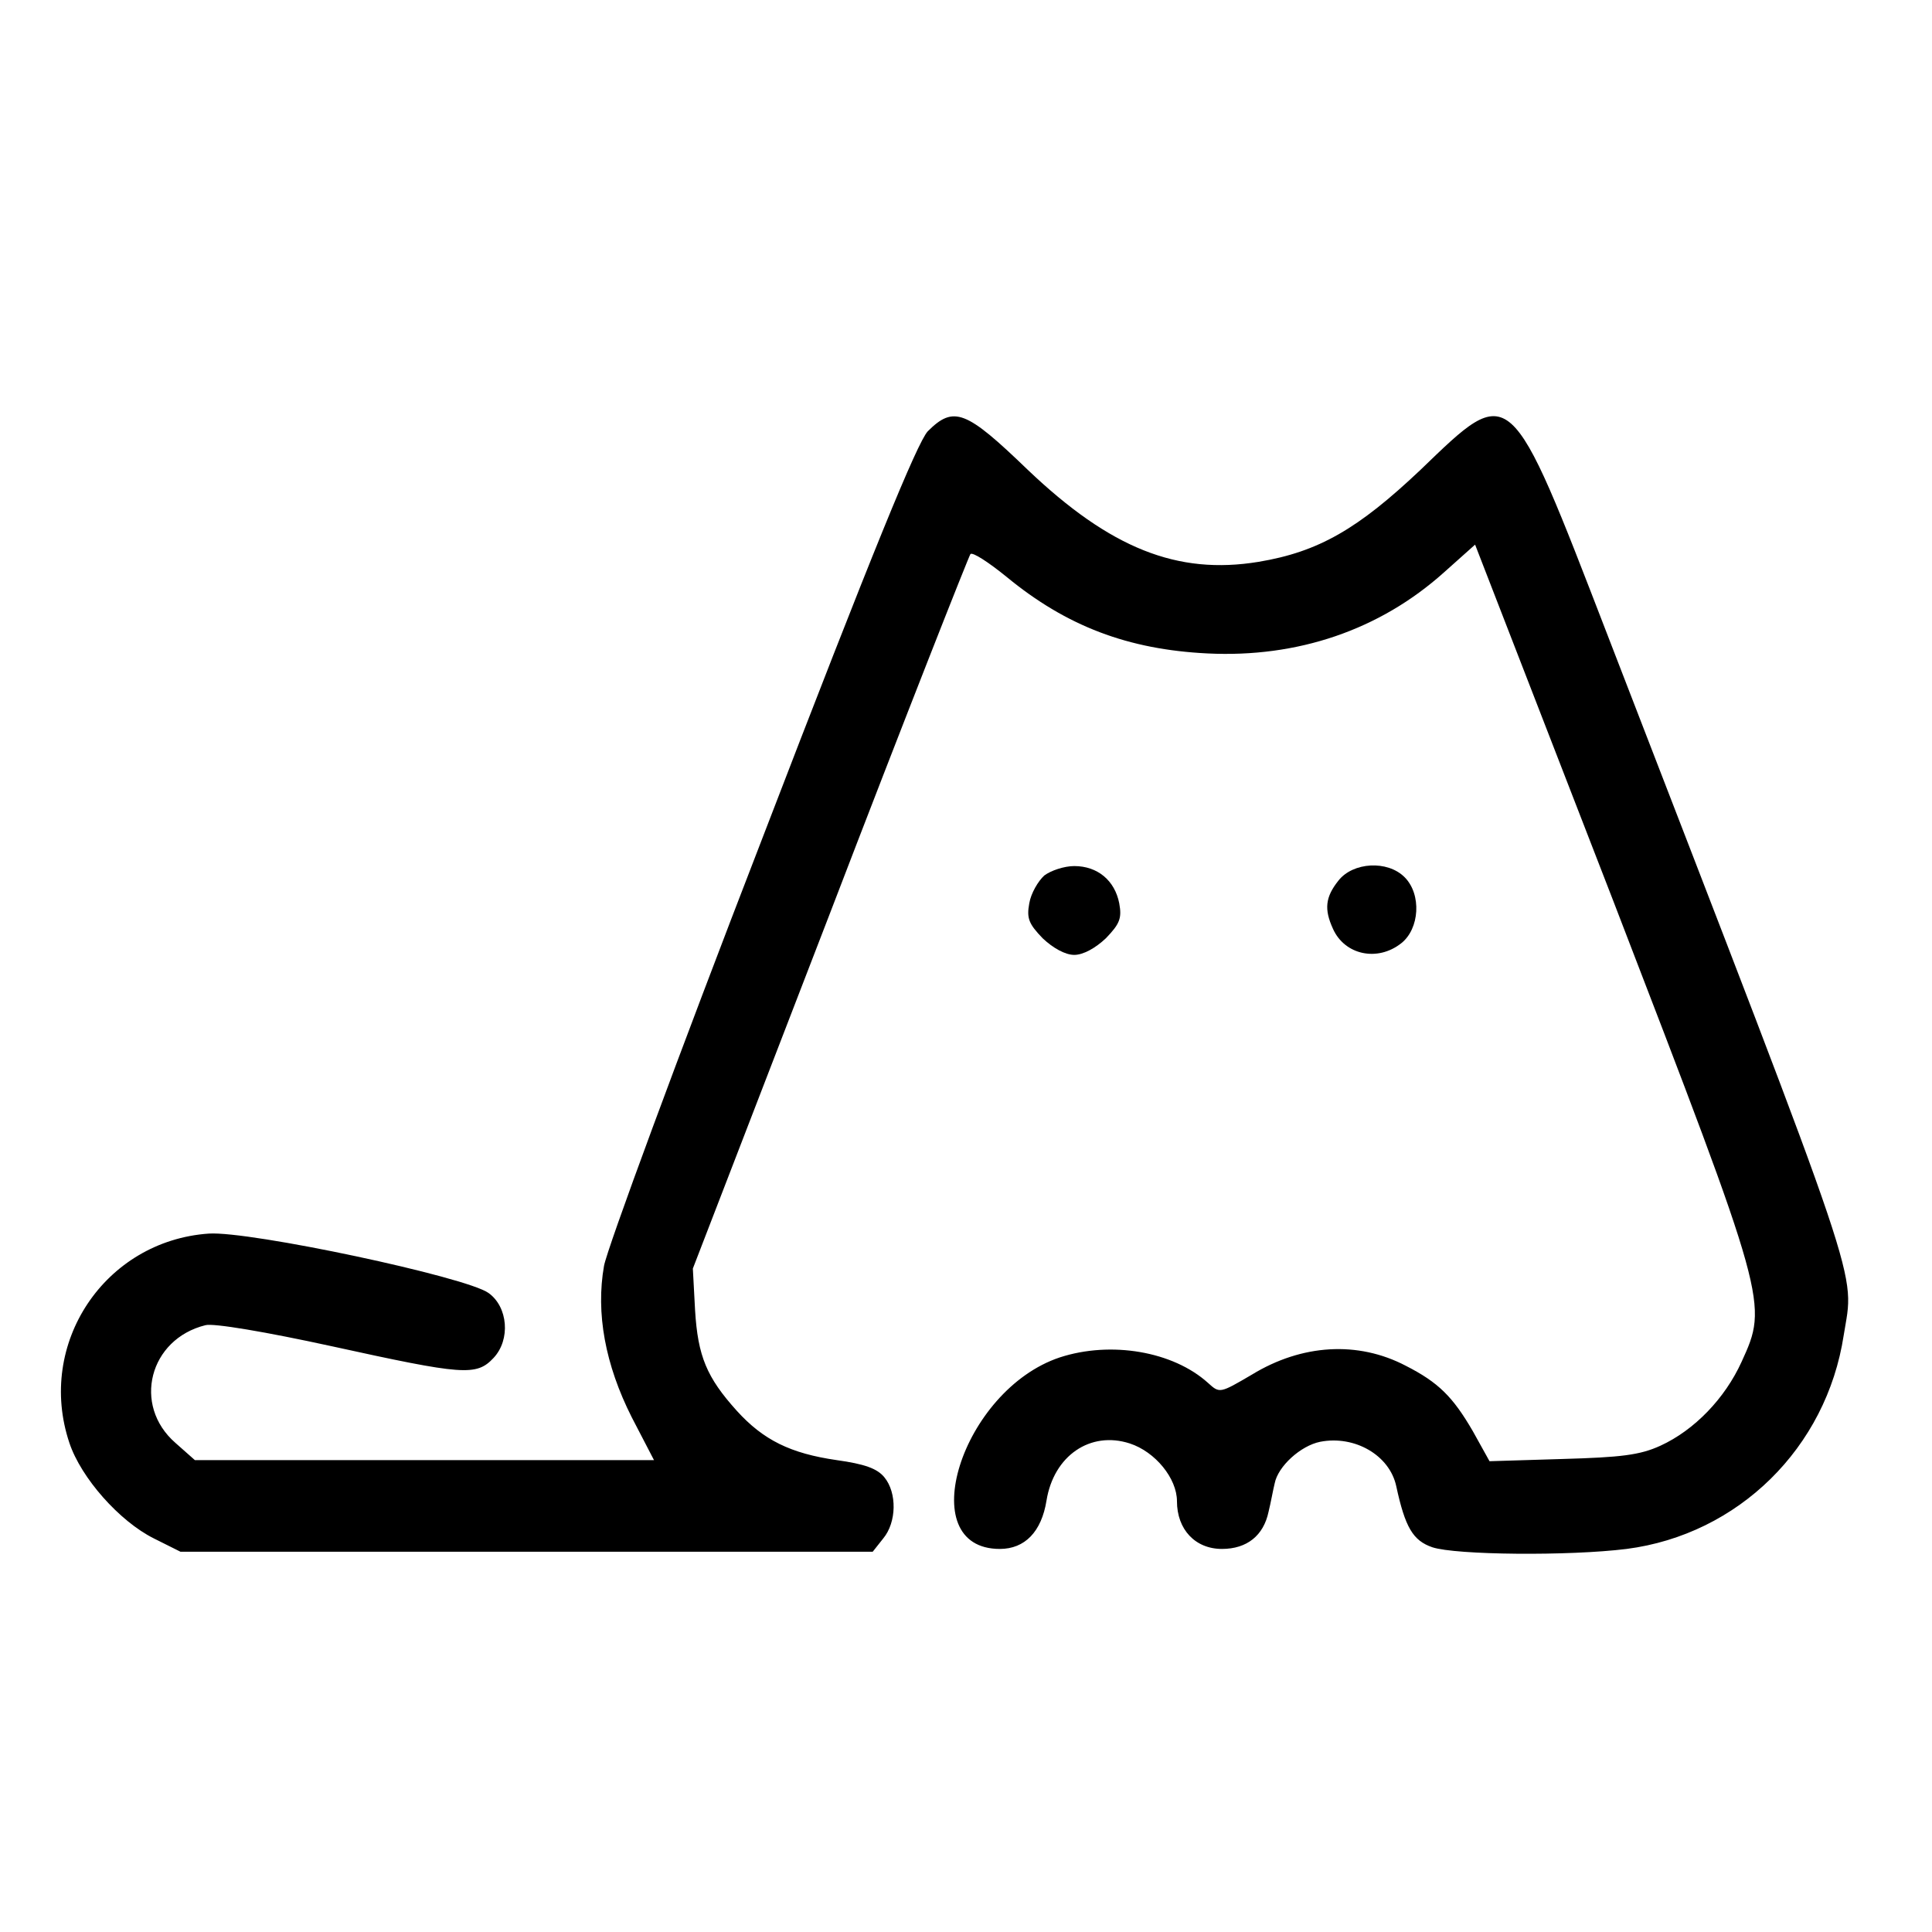 <?xml version="1.0" standalone="no"?>
<!DOCTYPE svg PUBLIC "-//W3C//DTD SVG 20010904//EN"
 "http://www.w3.org/TR/2001/REC-SVG-20010904/DTD/svg10.dtd">
<svg version="1.0" xmlns="http://www.w3.org/2000/svg"
 width="348pt" height="348pt" viewBox="0 0 348 348"
 preserveAspectRatio="xMidYMid meet">
<g transform="translate(0,348) scale(0.1,-0.1)"
fill="#000000" stroke="none">
<path d="M1671 2703 c-19 -21 -98 -213 -299 -736 -151 -390 -278 -735 -284
-767 -15 -85 2 -178 50 -273 l40 -77 -414 0 -413 0 -35 31 c-78 68 -47 187 54
212 14 4 109 -12 228 -38 237 -52 260 -54 291 -21 31 33 26 92 -9 117 -40 29
-430 112 -504 107 -187 -13 -311 -198 -251 -377 21 -63 90 -141 152 -172 l48
-24 623 0 624 0 19 24 c24 29 25 82 2 110 -13 16 -36 24 -86 31 -83 12 -132
36 -180 89 -54 60 -70 98 -75 181 l-4 75 247 640 c135 352 250 643 253 647 4
4 33 -15 65 -41 108 -89 219 -131 362 -138 162 -8 310 42 426 146 l56 50 249
-642 c279 -724 279 -725 231 -830 -30 -66 -85 -123 -146 -151 -37 -17 -71 -21
-177 -24 l-131 -4 -30 54 c-36 62 -62 88 -121 118 -86 45 -187 39 -277 -16
-58 -34 -58 -34 -79 -15 -63 57 -175 76 -267 46 -177 -59 -267 -345 -108 -345
45 0 75 31 84 87 13 81 79 126 150 103 46 -15 85 -63 85 -104 0 -51 33 -86 81
-86 45 0 75 24 84 67 4 16 8 39 11 51 6 31 47 68 82 75 62 12 125 -24 137 -80
16 -74 30 -98 65 -110 42 -14 246 -16 350 -3 201 26 360 182 391 385 19 120
43 49 -425 1260 -178 461 -173 457 -337 299 -113 -107 -184 -148 -292 -166
-146 -24 -267 24 -416 166 -111 107 -133 116 -180 69z"/>
<path d="M1881 1903 c-11 -10 -24 -32 -27 -50 -5 -27 -1 -37 24 -63 19 -18 41
-30 57 -30 16 0 38 12 57 30 25 26 29 36 24 63 -8 41 -39 67 -81 67 -18 0 -42
-8 -54 -17z"/>
<path d="M2411 1894 c-24 -30 -26 -52 -10 -87 21 -47 80 -60 123 -26 33 26 37
88 6 119 -31 31 -93 27 -119 -6z"/>
</g>
</svg>
